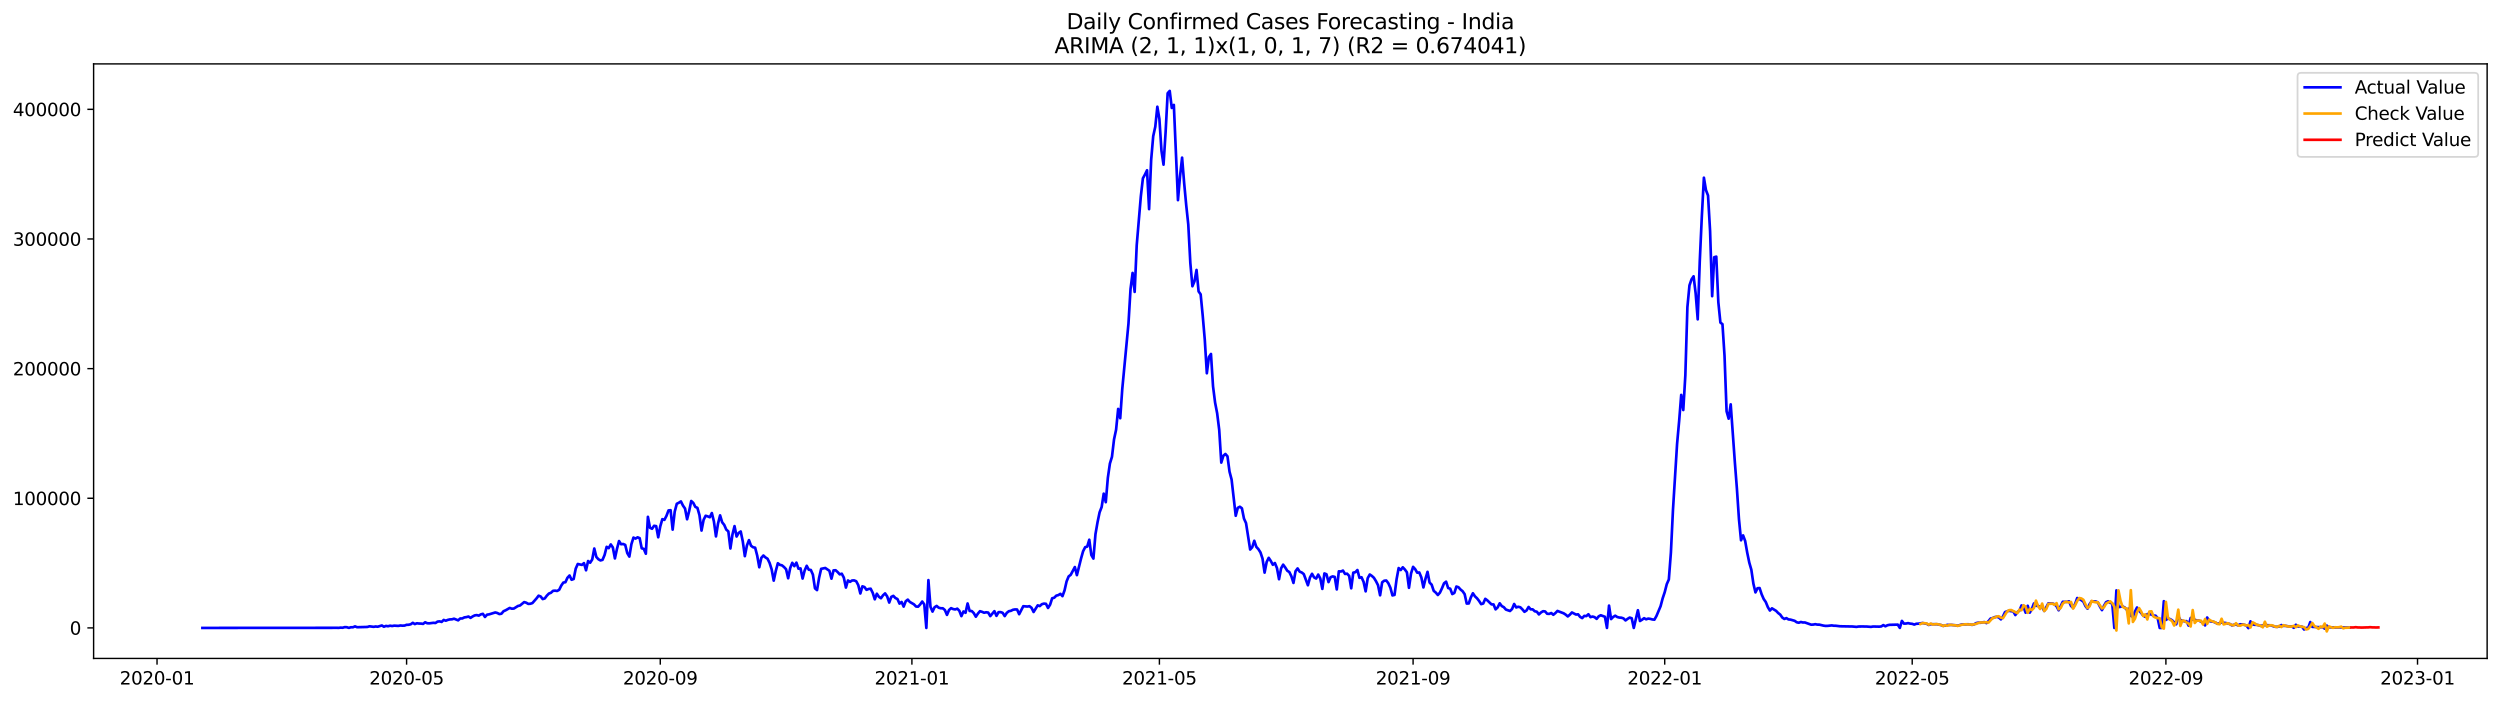 <?xml version="1.0" encoding="utf-8" standalone="no"?>
<!DOCTYPE svg PUBLIC "-//W3C//DTD SVG 1.1//EN"
  "http://www.w3.org/Graphics/SVG/1.1/DTD/svg11.dtd">
<svg xmlns:xlink="http://www.w3.org/1999/xlink" width="1398.775pt" height="392.274pt" viewBox="0 0 1398.775 392.274" xmlns="http://www.w3.org/2000/svg" version="1.1">
 <defs>
  <style type="text/css">*{stroke-linejoin: round; stroke-linecap: butt}</style>
 </defs>
 <g id="figure_1">
  <g id="patch_1">
   <path d="M 0 392.274 
L 1398.775 392.274 
L 1398.775 0 
L 0 0 
z
" style="fill: #ffffff"/>
  </g>
  <g id="axes_1">
   <g id="patch_2">
    <path d="M 52.375 368.396 
L 1391.575 368.396 
L 1391.575 35.755 
L 52.375 35.755 
z
" style="fill: #ffffff"/>
   </g>
   <g id="matplotlib.axis_1">
    <g id="xtick_1">
     <g id="line2d_1">
      <defs>
       <path id="m819172b7f0" d="M 0 0 
L 0 3.5 
" style="stroke: #000000; stroke-width: 0.8"/>
      </defs>
      <g>
       <use xlink:href="#m819172b7f0" x="87.86" y="368.396" style="stroke: #000000; stroke-width: 0.8"/>
      </g>
     </g>
     <g id="text_1">
      <!-- 2020-01 -->
      <g transform="translate(66.969 382.994)scale(0.1 -0.1)">
       <defs>
        <path id="DejaVuSans-32" d="M 1228 531 
L 3431 531 
L 3431 0 
L 469 0 
L 469 531 
Q 828 903 1448 1529 
Q 2069 2156 2228 2338 
Q 2531 2678 2651 2914 
Q 2772 3150 2772 3378 
Q 2772 3750 2511 3984 
Q 2250 4219 1831 4219 
Q 1534 4219 1204 4116 
Q 875 4013 500 3803 
L 500 4441 
Q 881 4594 1212 4672 
Q 1544 4750 1819 4750 
Q 2544 4750 2975 4387 
Q 3406 4025 3406 3419 
Q 3406 3131 3298 2873 
Q 3191 2616 2906 2266 
Q 2828 2175 2409 1742 
Q 1991 1309 1228 531 
z
" transform="scale(0.016)"/>
        <path id="DejaVuSans-30" d="M 2034 4250 
Q 1547 4250 1301 3770 
Q 1056 3291 1056 2328 
Q 1056 1369 1301 889 
Q 1547 409 2034 409 
Q 2525 409 2770 889 
Q 3016 1369 3016 2328 
Q 3016 3291 2770 3770 
Q 2525 4250 2034 4250 
z
M 2034 4750 
Q 2819 4750 3233 4129 
Q 3647 3509 3647 2328 
Q 3647 1150 3233 529 
Q 2819 -91 2034 -91 
Q 1250 -91 836 529 
Q 422 1150 422 2328 
Q 422 3509 836 4129 
Q 1250 4750 2034 4750 
z
" transform="scale(0.016)"/>
        <path id="DejaVuSans-2d" d="M 313 2009 
L 1997 2009 
L 1997 1497 
L 313 1497 
L 313 2009 
z
" transform="scale(0.016)"/>
        <path id="DejaVuSans-31" d="M 794 531 
L 1825 531 
L 1825 4091 
L 703 3866 
L 703 4441 
L 1819 4666 
L 2450 4666 
L 2450 531 
L 3481 531 
L 3481 0 
L 794 0 
L 794 531 
z
" transform="scale(0.016)"/>
       </defs>
       <use xlink:href="#DejaVuSans-32"/>
       <use xlink:href="#DejaVuSans-30" x="63.623"/>
       <use xlink:href="#DejaVuSans-32" x="127.246"/>
       <use xlink:href="#DejaVuSans-30" x="190.869"/>
       <use xlink:href="#DejaVuSans-2d" x="254.492"/>
       <use xlink:href="#DejaVuSans-30" x="290.576"/>
       <use xlink:href="#DejaVuSans-31" x="354.199"/>
      </g>
     </g>
    </g>
    <g id="xtick_2">
     <g id="line2d_2">
      <g>
       <use xlink:href="#m819172b7f0" x="227.492" y="368.396" style="stroke: #000000; stroke-width: 0.8"/>
      </g>
     </g>
     <g id="text_2">
      <!-- 2020-05 -->
      <g transform="translate(206.601 382.994)scale(0.1 -0.1)">
       <defs>
        <path id="DejaVuSans-35" d="M 691 4666 
L 3169 4666 
L 3169 4134 
L 1269 4134 
L 1269 2991 
Q 1406 3038 1543 3061 
Q 1681 3084 1819 3084 
Q 2600 3084 3056 2656 
Q 3513 2228 3513 1497 
Q 3513 744 3044 326 
Q 2575 -91 1722 -91 
Q 1428 -91 1123 -41 
Q 819 9 494 109 
L 494 744 
Q 775 591 1075 516 
Q 1375 441 1709 441 
Q 2250 441 2565 725 
Q 2881 1009 2881 1497 
Q 2881 1984 2565 2268 
Q 2250 2553 1709 2553 
Q 1456 2553 1204 2497 
Q 953 2441 691 2322 
L 691 4666 
z
" transform="scale(0.016)"/>
       </defs>
       <use xlink:href="#DejaVuSans-32"/>
       <use xlink:href="#DejaVuSans-30" x="63.623"/>
       <use xlink:href="#DejaVuSans-32" x="127.246"/>
       <use xlink:href="#DejaVuSans-30" x="190.869"/>
       <use xlink:href="#DejaVuSans-2d" x="254.492"/>
       <use xlink:href="#DejaVuSans-30" x="290.576"/>
       <use xlink:href="#DejaVuSans-35" x="354.199"/>
      </g>
     </g>
    </g>
    <g id="xtick_3">
     <g id="line2d_3">
      <g>
       <use xlink:href="#m819172b7f0" x="369.432" y="368.396" style="stroke: #000000; stroke-width: 0.8"/>
      </g>
     </g>
     <g id="text_3">
      <!-- 2020-09 -->
      <g transform="translate(348.541 382.994)scale(0.1 -0.1)">
       <defs>
        <path id="DejaVuSans-39" d="M 703 97 
L 703 672 
Q 941 559 1184 500 
Q 1428 441 1663 441 
Q 2288 441 2617 861 
Q 2947 1281 2994 2138 
Q 2813 1869 2534 1725 
Q 2256 1581 1919 1581 
Q 1219 1581 811 2004 
Q 403 2428 403 3163 
Q 403 3881 828 4315 
Q 1253 4750 1959 4750 
Q 2769 4750 3195 4129 
Q 3622 3509 3622 2328 
Q 3622 1225 3098 567 
Q 2575 -91 1691 -91 
Q 1453 -91 1209 -44 
Q 966 3 703 97 
z
M 1959 2075 
Q 2384 2075 2632 2365 
Q 2881 2656 2881 3163 
Q 2881 3666 2632 3958 
Q 2384 4250 1959 4250 
Q 1534 4250 1286 3958 
Q 1038 3666 1038 3163 
Q 1038 2656 1286 2365 
Q 1534 2075 1959 2075 
z
" transform="scale(0.016)"/>
       </defs>
       <use xlink:href="#DejaVuSans-32"/>
       <use xlink:href="#DejaVuSans-30" x="63.623"/>
       <use xlink:href="#DejaVuSans-32" x="127.246"/>
       <use xlink:href="#DejaVuSans-30" x="190.869"/>
       <use xlink:href="#DejaVuSans-2d" x="254.492"/>
       <use xlink:href="#DejaVuSans-30" x="290.576"/>
       <use xlink:href="#DejaVuSans-39" x="354.199"/>
      </g>
     </g>
    </g>
    <g id="xtick_4">
     <g id="line2d_4">
      <g>
       <use xlink:href="#m819172b7f0" x="510.219" y="368.396" style="stroke: #000000; stroke-width: 0.8"/>
      </g>
     </g>
     <g id="text_4">
      <!-- 2021-01 -->
      <g transform="translate(489.327 382.994)scale(0.1 -0.1)">
       <use xlink:href="#DejaVuSans-32"/>
       <use xlink:href="#DejaVuSans-30" x="63.623"/>
       <use xlink:href="#DejaVuSans-32" x="127.246"/>
       <use xlink:href="#DejaVuSans-31" x="190.869"/>
       <use xlink:href="#DejaVuSans-2d" x="254.492"/>
       <use xlink:href="#DejaVuSans-30" x="290.576"/>
       <use xlink:href="#DejaVuSans-31" x="354.199"/>
      </g>
     </g>
    </g>
    <g id="xtick_5">
     <g id="line2d_5">
      <g>
       <use xlink:href="#m819172b7f0" x="648.697" y="368.396" style="stroke: #000000; stroke-width: 0.8"/>
      </g>
     </g>
     <g id="text_5">
      <!-- 2021-05 -->
      <g transform="translate(627.806 382.994)scale(0.1 -0.1)">
       <use xlink:href="#DejaVuSans-32"/>
       <use xlink:href="#DejaVuSans-30" x="63.623"/>
       <use xlink:href="#DejaVuSans-32" x="127.246"/>
       <use xlink:href="#DejaVuSans-31" x="190.869"/>
       <use xlink:href="#DejaVuSans-2d" x="254.492"/>
       <use xlink:href="#DejaVuSans-30" x="290.576"/>
       <use xlink:href="#DejaVuSans-35" x="354.199"/>
      </g>
     </g>
    </g>
    <g id="xtick_6">
     <g id="line2d_6">
      <g>
       <use xlink:href="#m819172b7f0" x="790.637" y="368.396" style="stroke: #000000; stroke-width: 0.8"/>
      </g>
     </g>
     <g id="text_6">
      <!-- 2021-09 -->
      <g transform="translate(769.746 382.994)scale(0.1 -0.1)">
       <use xlink:href="#DejaVuSans-32"/>
       <use xlink:href="#DejaVuSans-30" x="63.623"/>
       <use xlink:href="#DejaVuSans-32" x="127.246"/>
       <use xlink:href="#DejaVuSans-31" x="190.869"/>
       <use xlink:href="#DejaVuSans-2d" x="254.492"/>
       <use xlink:href="#DejaVuSans-30" x="290.576"/>
       <use xlink:href="#DejaVuSans-39" x="354.199"/>
      </g>
     </g>
    </g>
    <g id="xtick_7">
     <g id="line2d_7">
      <g>
       <use xlink:href="#m819172b7f0" x="931.423" y="368.396" style="stroke: #000000; stroke-width: 0.8"/>
      </g>
     </g>
     <g id="text_7">
      <!-- 2022-01 -->
      <g transform="translate(910.532 382.994)scale(0.1 -0.1)">
       <use xlink:href="#DejaVuSans-32"/>
       <use xlink:href="#DejaVuSans-30" x="63.623"/>
       <use xlink:href="#DejaVuSans-32" x="127.246"/>
       <use xlink:href="#DejaVuSans-32" x="190.869"/>
       <use xlink:href="#DejaVuSans-2d" x="254.492"/>
       <use xlink:href="#DejaVuSans-30" x="290.576"/>
       <use xlink:href="#DejaVuSans-31" x="354.199"/>
      </g>
     </g>
    </g>
    <g id="xtick_8">
     <g id="line2d_8">
      <g>
       <use xlink:href="#m819172b7f0" x="1069.902" y="368.396" style="stroke: #000000; stroke-width: 0.8"/>
      </g>
     </g>
     <g id="text_8">
      <!-- 2022-05 -->
      <g transform="translate(1049.01 382.994)scale(0.1 -0.1)">
       <use xlink:href="#DejaVuSans-32"/>
       <use xlink:href="#DejaVuSans-30" x="63.623"/>
       <use xlink:href="#DejaVuSans-32" x="127.246"/>
       <use xlink:href="#DejaVuSans-32" x="190.869"/>
       <use xlink:href="#DejaVuSans-2d" x="254.492"/>
       <use xlink:href="#DejaVuSans-30" x="290.576"/>
       <use xlink:href="#DejaVuSans-35" x="354.199"/>
      </g>
     </g>
    </g>
    <g id="xtick_9">
     <g id="line2d_9">
      <g>
       <use xlink:href="#m819172b7f0" x="1211.842" y="368.396" style="stroke: #000000; stroke-width: 0.8"/>
      </g>
     </g>
     <g id="text_9">
      <!-- 2022-09 -->
      <g transform="translate(1190.95 382.994)scale(0.1 -0.1)">
       <use xlink:href="#DejaVuSans-32"/>
       <use xlink:href="#DejaVuSans-30" x="63.623"/>
       <use xlink:href="#DejaVuSans-32" x="127.246"/>
       <use xlink:href="#DejaVuSans-32" x="190.869"/>
       <use xlink:href="#DejaVuSans-2d" x="254.492"/>
       <use xlink:href="#DejaVuSans-30" x="290.576"/>
       <use xlink:href="#DejaVuSans-39" x="354.199"/>
      </g>
     </g>
    </g>
    <g id="xtick_10">
     <g id="line2d_10">
      <g>
       <use xlink:href="#m819172b7f0" x="1352.628" y="368.396" style="stroke: #000000; stroke-width: 0.8"/>
      </g>
     </g>
     <g id="text_10">
      <!-- 2023-01 -->
      <g transform="translate(1331.737 382.994)scale(0.1 -0.1)">
       <defs>
        <path id="DejaVuSans-33" d="M 2597 2516 
Q 3050 2419 3304 2112 
Q 3559 1806 3559 1356 
Q 3559 666 3084 287 
Q 2609 -91 1734 -91 
Q 1441 -91 1130 -33 
Q 819 25 488 141 
L 488 750 
Q 750 597 1062 519 
Q 1375 441 1716 441 
Q 2309 441 2620 675 
Q 2931 909 2931 1356 
Q 2931 1769 2642 2001 
Q 2353 2234 1838 2234 
L 1294 2234 
L 1294 2753 
L 1863 2753 
Q 2328 2753 2575 2939 
Q 2822 3125 2822 3475 
Q 2822 3834 2567 4026 
Q 2313 4219 1838 4219 
Q 1578 4219 1281 4162 
Q 984 4106 628 3988 
L 628 4550 
Q 988 4650 1302 4700 
Q 1616 4750 1894 4750 
Q 2613 4750 3031 4423 
Q 3450 4097 3450 3541 
Q 3450 3153 3228 2886 
Q 3006 2619 2597 2516 
z
" transform="scale(0.016)"/>
       </defs>
       <use xlink:href="#DejaVuSans-32"/>
       <use xlink:href="#DejaVuSans-30" x="63.623"/>
       <use xlink:href="#DejaVuSans-32" x="127.246"/>
       <use xlink:href="#DejaVuSans-33" x="190.869"/>
       <use xlink:href="#DejaVuSans-2d" x="254.492"/>
       <use xlink:href="#DejaVuSans-30" x="290.576"/>
       <use xlink:href="#DejaVuSans-31" x="354.199"/>
      </g>
     </g>
    </g>
   </g>
   <g id="matplotlib.axis_2">
    <g id="ytick_1">
     <g id="line2d_11">
      <defs>
       <path id="mb9c8c42213" d="M 0 0 
L -3.5 0 
" style="stroke: #000000; stroke-width: 0.8"/>
      </defs>
      <g>
       <use xlink:href="#mb9c8c42213" x="52.375" y="351.327" style="stroke: #000000; stroke-width: 0.8"/>
      </g>
     </g>
     <g id="text_11">
      <!-- 0 -->
      <g transform="translate(39.013 355.126)scale(0.1 -0.1)">
       <use xlink:href="#DejaVuSans-30"/>
      </g>
     </g>
    </g>
    <g id="ytick_2">
     <g id="line2d_12">
      <g>
       <use xlink:href="#mb9c8c42213" x="52.375" y="278.787" style="stroke: #000000; stroke-width: 0.8"/>
      </g>
     </g>
     <g id="text_12">
      <!-- 100000 -->
      <g transform="translate(7.2 282.586)scale(0.1 -0.1)">
       <use xlink:href="#DejaVuSans-31"/>
       <use xlink:href="#DejaVuSans-30" x="63.623"/>
       <use xlink:href="#DejaVuSans-30" x="127.246"/>
       <use xlink:href="#DejaVuSans-30" x="190.869"/>
       <use xlink:href="#DejaVuSans-30" x="254.492"/>
       <use xlink:href="#DejaVuSans-30" x="318.115"/>
      </g>
     </g>
    </g>
    <g id="ytick_3">
     <g id="line2d_13">
      <g>
       <use xlink:href="#mb9c8c42213" x="52.375" y="206.247" style="stroke: #000000; stroke-width: 0.8"/>
      </g>
     </g>
     <g id="text_13">
      <!-- 200000 -->
      <g transform="translate(7.2 210.046)scale(0.1 -0.1)">
       <use xlink:href="#DejaVuSans-32"/>
       <use xlink:href="#DejaVuSans-30" x="63.623"/>
       <use xlink:href="#DejaVuSans-30" x="127.246"/>
       <use xlink:href="#DejaVuSans-30" x="190.869"/>
       <use xlink:href="#DejaVuSans-30" x="254.492"/>
       <use xlink:href="#DejaVuSans-30" x="318.115"/>
      </g>
     </g>
    </g>
    <g id="ytick_4">
     <g id="line2d_14">
      <g>
       <use xlink:href="#mb9c8c42213" x="52.375" y="133.707" style="stroke: #000000; stroke-width: 0.8"/>
      </g>
     </g>
     <g id="text_14">
      <!-- 300000 -->
      <g transform="translate(7.2 137.506)scale(0.1 -0.1)">
       <use xlink:href="#DejaVuSans-33"/>
       <use xlink:href="#DejaVuSans-30" x="63.623"/>
       <use xlink:href="#DejaVuSans-30" x="127.246"/>
       <use xlink:href="#DejaVuSans-30" x="190.869"/>
       <use xlink:href="#DejaVuSans-30" x="254.492"/>
       <use xlink:href="#DejaVuSans-30" x="318.115"/>
      </g>
     </g>
    </g>
    <g id="ytick_5">
     <g id="line2d_15">
      <g>
       <use xlink:href="#mb9c8c42213" x="52.375" y="61.167" style="stroke: #000000; stroke-width: 0.8"/>
      </g>
     </g>
     <g id="text_15">
      <!-- 400000 -->
      <g transform="translate(7.2 64.967)scale(0.1 -0.1)">
       <defs>
        <path id="DejaVuSans-34" d="M 2419 4116 
L 825 1625 
L 2419 1625 
L 2419 4116 
z
M 2253 4666 
L 3047 4666 
L 3047 1625 
L 3713 1625 
L 3713 1100 
L 3047 1100 
L 3047 0 
L 2419 0 
L 2419 1100 
L 313 1100 
L 313 1709 
L 2253 4666 
z
" transform="scale(0.016)"/>
       </defs>
       <use xlink:href="#DejaVuSans-34"/>
       <use xlink:href="#DejaVuSans-30" x="63.623"/>
       <use xlink:href="#DejaVuSans-30" x="127.246"/>
       <use xlink:href="#DejaVuSans-30" x="190.869"/>
       <use xlink:href="#DejaVuSans-30" x="254.492"/>
       <use xlink:href="#DejaVuSans-30" x="318.115"/>
      </g>
     </g>
    </g>
   </g>
   <g id="line2d_16">
    <path d="M 113.248 351.327 
L 185.949 351.276 
L 188.257 351.254 
L 189.411 351.3 
L 190.565 351.162 
L 191.719 351.221 
L 192.873 350.891 
L 194.027 350.931 
L 195.181 351.309 
L 196.335 350.953 
L 197.489 350.96 
L 198.643 350.464 
L 199.797 350.94 
L 205.567 350.776 
L 206.721 350.421 
L 209.029 350.721 
L 210.182 350.523 
L 211.336 350.658 
L 213.644 349.954 
L 214.798 350.656 
L 215.952 350.209 
L 217.106 350.391 
L 218.26 350.088 
L 219.414 350.273 
L 220.568 350.055 
L 222.876 350.194 
L 224.03 349.968 
L 225.184 350.066 
L 226.338 350.02 
L 227.492 349.59 
L 228.646 349.555 
L 229.8 349.291 
L 230.954 348.474 
L 232.108 349.177 
L 233.262 348.725 
L 234.416 348.886 
L 235.57 348.901 
L 236.724 349.069 
L 237.878 348.169 
L 239.032 348.71 
L 240.186 348.77 
L 242.494 348.467 
L 243.648 348.58 
L 244.802 347.798 
L 245.956 347.663 
L 247.11 347.968 
L 248.264 346.868 
L 249.418 347.299 
L 250.572 346.831 
L 251.726 346.562 
L 252.88 346.518 
L 254.034 346.167 
L 256.342 347.088 
L 257.496 346.036 
L 258.65 346.031 
L 259.804 345.447 
L 260.958 345.28 
L 262.112 344.956 
L 263.266 345.697 
L 264.42 344.928 
L 265.574 344.339 
L 266.728 344.153 
L 267.882 344.456 
L 269.036 343.755 
L 270.19 343.446 
L 271.344 345.203 
L 272.498 343.915 
L 273.652 343.74 
L 277.114 342.673 
L 278.268 342.983 
L 279.422 343.589 
L 280.576 343.366 
L 281.73 341.983 
L 282.884 341.471 
L 285.192 340.153 
L 286.346 340.568 
L 287.5 340.494 
L 289.807 339.052 
L 290.961 338.78 
L 293.269 336.887 
L 294.423 337.211 
L 295.577 337.891 
L 296.731 337.805 
L 297.885 337.428 
L 300.193 334.809 
L 301.347 333.301 
L 302.501 333.737 
L 303.655 335.186 
L 304.809 334.822 
L 305.963 333.28 
L 307.117 332.099 
L 308.271 331.658 
L 309.425 330.576 
L 310.579 330.485 
L 311.733 330.654 
L 312.887 329.979 
L 314.041 327.624 
L 315.195 325.956 
L 316.349 325.755 
L 317.503 323.256 
L 318.657 322.003 
L 319.811 324.391 
L 320.965 323.95 
L 322.119 318.162 
L 323.273 315.557 
L 325.581 316.064 
L 326.735 315.071 
L 327.889 319.078 
L 329.043 313.899 
L 330.197 314.844 
L 331.351 313.038 
L 332.505 306.902 
L 333.659 311.622 
L 334.813 312.901 
L 335.967 313.57 
L 337.121 313.237 
L 338.275 310.5 
L 339.429 305.962 
L 340.583 306.688 
L 341.737 304.612 
L 342.891 306.306 
L 344.045 312.445 
L 345.199 307.104 
L 346.353 302.726 
L 347.507 304.5 
L 348.661 304.37 
L 349.815 304.879 
L 350.969 309.463 
L 352.123 311.417 
L 353.277 304.486 
L 354.431 300.787 
L 355.585 301.347 
L 356.739 300.639 
L 357.893 301.101 
L 359.047 306.781 
L 360.201 307.096 
L 361.355 309.817 
L 362.509 289.17 
L 363.663 295.278 
L 364.817 295.854 
L 365.971 294.194 
L 367.125 294.374 
L 368.278 300.606 
L 369.432 294.487 
L 370.586 290.478 
L 371.74 290.871 
L 372.894 288.629 
L 374.048 285.582 
L 375.202 285.459 
L 376.356 296.335 
L 377.51 286.254 
L 378.664 281.881 
L 379.818 281.289 
L 380.972 280.55 
L 382.126 282.869 
L 383.28 284.539 
L 384.434 290.532 
L 385.588 285.952 
L 386.742 280.315 
L 387.896 281.381 
L 389.05 283.62 
L 390.204 284.151 
L 391.358 288.245 
L 392.512 296.862 
L 393.666 290.867 
L 394.82 288.574 
L 395.974 288.905 
L 397.128 289.405 
L 398.282 287.056 
L 399.436 291.721 
L 400.59 300.122 
L 401.744 292.952 
L 402.898 288.347 
L 404.052 292.218 
L 405.206 293.675 
L 406.36 296.321 
L 407.514 297.327 
L 408.668 306.884 
L 409.822 299.063 
L 410.976 294.366 
L 412.13 300.189 
L 413.284 298.175 
L 414.438 297.369 
L 415.592 302.919 
L 416.746 311.182 
L 417.9 305.257 
L 419.054 302.211 
L 420.208 305.358 
L 421.362 306.198 
L 422.516 306.446 
L 423.67 310.906 
L 424.824 317.385 
L 425.978 312.123 
L 427.132 310.821 
L 428.286 311.89 
L 429.44 312.612 
L 430.594 314.963 
L 431.748 318.576 
L 432.902 324.871 
L 434.056 319.487 
L 435.21 315.143 
L 436.364 316.038 
L 437.518 316.313 
L 438.672 317.26 
L 439.826 318.516 
L 440.98 323.537 
L 442.134 317.775 
L 443.288 314.904 
L 444.442 316.77 
L 445.596 314.799 
L 446.749 318.195 
L 447.903 318.029 
L 449.057 323.709 
L 450.211 319.205 
L 451.365 316.577 
L 452.519 318.772 
L 453.673 318.913 
L 454.827 321.513 
L 455.981 329.167 
L 457.135 330.172 
L 458.289 323.314 
L 459.443 318.266 
L 461.751 317.79 
L 464.059 319.366 
L 465.213 323.78 
L 466.367 319.136 
L 467.521 319.054 
L 468.675 320.075 
L 469.829 321.352 
L 470.983 320.998 
L 472.137 323.202 
L 473.291 328.754 
L 474.445 324.774 
L 475.599 325.538 
L 476.753 324.781 
L 477.907 324.739 
L 479.061 325.204 
L 480.215 327.402 
L 481.369 332.055 
L 482.523 328.056 
L 483.677 328.461 
L 484.831 330.02 
L 485.985 329.542 
L 487.139 329.381 
L 488.293 331.689 
L 489.447 335.321 
L 490.601 332.189 
L 491.755 333.91 
L 492.909 334.722 
L 494.063 333.082 
L 495.217 332.014 
L 496.371 333.673 
L 497.525 337.141 
L 498.679 333.953 
L 499.833 333.401 
L 500.987 334.594 
L 502.141 335.17 
L 503.295 337.739 
L 504.449 336.804 
L 505.603 339.407 
L 506.757 336.421 
L 507.911 335.497 
L 509.065 336.793 
L 511.373 338.141 
L 512.527 339.355 
L 513.681 339.448 
L 514.835 338.206 
L 515.989 336.568 
L 517.143 338.169 
L 518.297 351.327 
L 519.451 324.583 
L 520.605 339.495 
L 521.759 342.198 
L 522.913 339.744 
L 524.067 339.034 
L 525.22 340.018 
L 526.374 340.331 
L 527.528 340.341 
L 528.682 341.325 
L 529.836 344.036 
L 530.99 341.305 
L 532.144 340.269 
L 533.298 340.776 
L 534.452 340.985 
L 535.606 340.555 
L 536.76 341.749 
L 537.914 344.724 
L 539.068 342.122 
L 540.222 342.864 
L 541.376 337.649 
L 542.53 341.837 
L 543.684 341.865 
L 544.838 343.031 
L 545.992 345.063 
L 547.146 343.319 
L 548.3 341.97 
L 549.454 342.326 
L 550.608 342.83 
L 551.762 342.579 
L 552.916 342.745 
L 554.07 344.718 
L 556.378 341.952 
L 557.532 344.574 
L 558.686 342.518 
L 559.84 342.481 
L 560.994 342.877 
L 562.148 344.71 
L 563.302 342.905 
L 564.456 341.983 
L 565.61 341.757 
L 566.764 341.176 
L 567.918 340.98 
L 569.072 341.027 
L 570.226 343.649 
L 572.534 339.185 
L 574.842 339.366 
L 575.996 339.175 
L 577.15 340.076 
L 578.304 342.414 
L 580.612 338.7 
L 581.766 339.112 
L 582.92 338.064 
L 584.074 337.723 
L 585.228 337.835 
L 586.382 340.164 
L 587.536 338.327 
L 588.69 334.748 
L 589.844 334.436 
L 590.998 333.277 
L 592.152 332.96 
L 593.306 332.255 
L 594.46 333.56 
L 595.614 330.361 
L 596.768 325.306 
L 597.922 322.51 
L 599.076 321.619 
L 601.384 317.269 
L 602.538 321.792 
L 604.845 312.535 
L 605.999 308.443 
L 607.153 306.165 
L 608.307 305.834 
L 609.461 301.985 
L 610.615 310.551 
L 611.769 312.532 
L 612.923 298.859 
L 614.077 292.231 
L 615.231 286.673 
L 616.385 283.684 
L 617.539 276.206 
L 618.693 280.976 
L 619.847 267.372 
L 621.001 259.354 
L 622.155 255.597 
L 623.309 245.865 
L 624.463 240.429 
L 625.617 228.798 
L 626.771 234.004 
L 627.925 217.584 
L 631.387 181.082 
L 632.541 161.712 
L 633.695 152.711 
L 634.849 163.327 
L 636.003 137.22 
L 638.311 109.826 
L 639.465 99.769 
L 640.619 97.662 
L 641.773 95.268 
L 642.927 117.006 
L 644.081 89.511 
L 645.235 76.177 
L 646.389 70.92 
L 647.543 59.722 
L 648.697 66.617 
L 649.851 84.337 
L 651.005 92.13 
L 652.159 74.119 
L 653.313 52.15 
L 654.467 50.876 
L 655.621 60.385 
L 656.775 58.697 
L 659.083 111.987 
L 660.237 98.583 
L 661.391 88.205 
L 662.545 102.411 
L 663.699 114.776 
L 664.853 125.605 
L 666.007 147.21 
L 667.161 160.16 
L 668.315 157.403 
L 669.469 151.037 
L 670.623 163.049 
L 671.777 164.682 
L 672.931 176.62 
L 674.085 190.06 
L 675.239 208.839 
L 676.393 199.776 
L 677.547 198.052 
L 678.701 216.139 
L 679.855 225.26 
L 681.009 231.235 
L 682.163 240.534 
L 683.316 258.831 
L 684.47 255.003 
L 685.624 254.012 
L 686.778 255.31 
L 687.932 263.895 
L 689.086 268.298 
L 691.394 288.581 
L 692.548 284.158 
L 693.702 283.529 
L 694.856 284.379 
L 696.01 290.152 
L 697.164 292.69 
L 699.472 307.461 
L 700.626 306.19 
L 701.78 302.574 
L 702.934 306.004 
L 704.088 307.257 
L 705.242 309.09 
L 706.396 312.555 
L 707.55 320.396 
L 708.704 314.442 
L 709.858 312.105 
L 711.012 313.848 
L 712.166 316.001 
L 713.32 315.028 
L 714.474 317.851 
L 715.628 324.076 
L 716.782 317.994 
L 717.936 315.937 
L 719.09 317.511 
L 720.244 319.329 
L 721.398 320.083 
L 722.552 322.459 
L 723.706 326.153 
L 724.86 319.603 
L 726.014 318.037 
L 727.168 319.85 
L 728.322 320.304 
L 729.476 321.218 
L 731.784 327.457 
L 732.938 323.134 
L 734.092 321.054 
L 735.246 323.073 
L 736.4 323.704 
L 737.554 321.472 
L 738.708 323.643 
L 739.862 329.497 
L 741.016 320.849 
L 742.17 321.308 
L 743.324 325.69 
L 744.478 322.966 
L 745.632 322.498 
L 746.786 322.774 
L 747.94 329.79 
L 749.094 319.66 
L 750.248 319.765 
L 751.402 319.242 
L 752.556 321.115 
L 753.71 320.983 
L 754.864 322.214 
L 756.018 329.167 
L 757.172 320.407 
L 758.326 320.148 
L 759.48 318.943 
L 760.634 323.306 
L 761.787 322.985 
L 762.941 325.576 
L 764.095 330.868 
L 765.249 323.506 
L 766.403 321.444 
L 767.557 322.224 
L 768.711 323.278 
L 769.865 325.152 
L 771.019 327.434 
L 772.173 333.071 
L 773.327 325.809 
L 774.481 324.922 
L 775.635 324.798 
L 776.789 326.332 
L 777.943 328.877 
L 779.097 333.14 
L 780.251 332.853 
L 781.405 324.057 
L 782.559 317.839 
L 783.713 318.932 
L 784.867 317.408 
L 786.021 318.624 
L 787.175 320.201 
L 788.329 328.882 
L 789.483 320.885 
L 790.637 317.166 
L 791.791 318.428 
L 792.945 320.412 
L 794.099 320.304 
L 795.253 323.074 
L 796.407 328.678 
L 797.561 323.852 
L 798.715 319.944 
L 799.869 325.957 
L 801.023 327.116 
L 802.177 330.587 
L 803.331 331.557 
L 804.485 332.899 
L 805.639 331.613 
L 806.793 329.151 
L 807.947 326.371 
L 809.101 325.458 
L 810.255 329.004 
L 811.409 329.379 
L 812.563 332.383 
L 813.717 331.767 
L 814.871 328.17 
L 816.025 328.562 
L 817.179 329.843 
L 818.333 330.779 
L 819.487 332.437 
L 820.641 337.693 
L 821.795 337.638 
L 822.949 334.259 
L 824.103 331.939 
L 825.257 333.66 
L 826.411 334.757 
L 827.565 336.239 
L 828.719 338.019 
L 829.873 337.665 
L 831.027 335.055 
L 832.181 335.907 
L 834.489 338.149 
L 835.643 338.174 
L 836.797 340.944 
L 837.951 339.849 
L 839.105 337.554 
L 840.258 339.095 
L 841.412 339.734 
L 842.566 341.065 
L 844.874 341.854 
L 846.028 340.719 
L 847.182 337.94 
L 848.336 339.876 
L 849.49 339.484 
L 850.644 339.789 
L 851.798 340.949 
L 852.952 342.311 
L 854.106 341.569 
L 855.26 339.607 
L 856.414 340.919 
L 857.568 340.944 
L 858.722 342.02 
L 859.876 342.249 
L 861.03 343.766 
L 862.184 342.692 
L 863.338 341.98 
L 864.492 342.093 
L 865.646 343.399 
L 866.8 343.474 
L 867.954 343.001 
L 869.108 343.981 
L 870.262 343.009 
L 871.416 341.831 
L 874.878 343.151 
L 876.032 343.907 
L 877.186 344.896 
L 878.34 343.93 
L 879.494 342.681 
L 881.802 343.854 
L 882.956 343.719 
L 884.11 345.17 
L 885.264 345.829 
L 886.418 344.593 
L 887.572 344.712 
L 888.726 343.674 
L 889.88 345.293 
L 891.034 344.962 
L 892.188 345.299 
L 893.342 346.256 
L 894.496 344.832 
L 895.65 344.243 
L 897.958 345.086 
L 899.112 351.327 
L 900.266 338.849 
L 901.42 346.378 
L 902.574 345.205 
L 903.728 344.494 
L 904.882 345.232 
L 906.036 345.531 
L 907.19 345.613 
L 908.344 345.995 
L 909.498 347.131 
L 910.652 346.261 
L 911.806 345.542 
L 912.96 345.925 
L 914.114 351.327 
L 916.422 341.429 
L 917.576 347.463 
L 918.73 346.744 
L 919.883 345.89 
L 921.037 346.503 
L 922.191 346.112 
L 923.345 346.258 
L 924.499 346.589 
L 925.653 346.715 
L 926.807 344.657 
L 929.115 339.166 
L 930.269 334.806 
L 931.423 331.34 
L 932.577 326.845 
L 933.731 324.212 
L 934.885 309.183 
L 936.039 285.368 
L 938.347 248.33 
L 939.501 235.53 
L 940.655 220.956 
L 941.809 229.414 
L 942.963 210.077 
L 944.117 171.851 
L 945.271 159.675 
L 946.425 156.316 
L 947.579 154.597 
L 948.733 164.109 
L 949.887 178.669 
L 951.041 146.061 
L 952.195 120.99 
L 953.349 99.429 
L 954.503 106.357 
L 955.657 109.382 
L 956.811 129.308 
L 957.965 165.716 
L 959.119 143.925 
L 960.273 143.584 
L 961.427 169.1 
L 962.581 180.472 
L 963.735 181.38 
L 964.889 199.053 
L 966.043 230.142 
L 967.197 234.258 
L 968.351 226.244 
L 970.659 258.511 
L 971.813 273.365 
L 972.967 290.483 
L 974.121 302.292 
L 975.275 299.559 
L 976.429 302.664 
L 977.583 309.198 
L 978.737 314.762 
L 979.891 318.773 
L 981.045 326.581 
L 982.199 331.444 
L 983.353 329.119 
L 984.507 329.016 
L 985.661 332.524 
L 986.815 335.172 
L 987.969 336.842 
L 989.123 339.683 
L 990.277 341.603 
L 991.431 340.372 
L 993.739 341.776 
L 994.893 342.985 
L 996.047 343.875 
L 997.201 345.514 
L 998.354 346.311 
L 999.508 345.847 
L 1000.662 346.567 
L 1001.816 346.687 
L 1004.124 347.354 
L 1005.278 348.163 
L 1006.432 348.43 
L 1007.586 348.008 
L 1008.74 348.292 
L 1009.894 348.284 
L 1013.356 349.511 
L 1014.51 349.464 
L 1015.664 349.24 
L 1016.818 349.485 
L 1017.972 349.493 
L 1020.28 350.049 
L 1021.434 350.203 
L 1022.588 350.18 
L 1024.896 349.921 
L 1026.05 350.104 
L 1027.204 350.123 
L 1029.512 350.405 
L 1036.436 350.532 
L 1038.744 350.75 
L 1039.898 350.539 
L 1042.206 350.522 
L 1044.514 350.562 
L 1046.822 350.749 
L 1047.976 350.537 
L 1051.438 350.619 
L 1052.592 350.493 
L 1053.746 349.743 
L 1054.9 350.422 
L 1056.054 349.827 
L 1057.208 349.6 
L 1061.824 349.483 
L 1062.978 351.319 
L 1064.132 347.41 
L 1065.286 348.931 
L 1066.44 348.877 
L 1067.594 348.651 
L 1068.748 348.916 
L 1069.902 349.037 
L 1071.056 349.464 
L 1072.21 349.002 
L 1073.364 348.951 
L 1075.672 348.567 
L 1077.979 349 
L 1079.133 349.667 
L 1080.287 349.225 
L 1082.595 349.266 
L 1083.749 349.254 
L 1086.057 349.729 
L 1087.211 350.189 
L 1088.365 350 
L 1089.519 349.612 
L 1090.673 349.688 
L 1091.827 349.642 
L 1094.135 349.86 
L 1095.289 350.112 
L 1097.597 349.42 
L 1101.059 349.275 
L 1102.213 349.364 
L 1103.367 349.631 
L 1104.521 349.336 
L 1105.675 348.634 
L 1106.829 348.395 
L 1107.983 348.453 
L 1110.291 348.049 
L 1111.445 348.633 
L 1112.599 347.531 
L 1113.753 346.075 
L 1114.907 345.825 
L 1116.061 345.285 
L 1117.215 345.101 
L 1118.369 345.463 
L 1119.523 346.543 
L 1120.677 344.927 
L 1121.831 342.467 
L 1122.985 342.008 
L 1124.139 341.74 
L 1125.293 341.97 
L 1126.447 342.055 
L 1127.601 344.129 
L 1128.755 342.441 
L 1129.909 341.669 
L 1131.063 338.751 
L 1132.217 339.764 
L 1133.371 342.811 
L 1134.525 338.942 
L 1135.679 342.772 
L 1136.833 340.804 
L 1137.987 337.675 
L 1139.141 338.944 
L 1140.295 338.928 
L 1141.449 339.646 
L 1142.603 339.622 
L 1143.757 341.834 
L 1146.065 337.595 
L 1148.373 337.66 
L 1149.527 338.083 
L 1150.681 339.229 
L 1151.835 341.45 
L 1154.143 336.718 
L 1156.45 336.787 
L 1157.604 336.436 
L 1158.758 339.042 
L 1159.912 340.063 
L 1161.066 337.823 
L 1162.22 334.606 
L 1163.374 335.124 
L 1164.528 335.795 
L 1165.682 336.616 
L 1166.836 339.092 
L 1167.99 340.569 
L 1169.144 338.043 
L 1170.298 336.415 
L 1172.606 336.523 
L 1173.76 337.056 
L 1174.914 339.384 
L 1176.068 341.364 
L 1177.222 338.897 
L 1178.376 336.896 
L 1179.53 336.419 
L 1180.684 337.25 
L 1181.838 337.751 
L 1182.992 351.327 
L 1184.146 330.333 
L 1185.3 339.686 
L 1187.608 339.313 
L 1188.762 339.855 
L 1189.916 341.104 
L 1191.07 340.506 
L 1192.224 344.559 
L 1193.378 345.128 
L 1194.532 342.181 
L 1195.686 339.899 
L 1196.84 341.699 
L 1197.994 342.956 
L 1199.148 344.413 
L 1200.302 345.098 
L 1201.456 343.602 
L 1202.61 343.547 
L 1203.764 343.887 
L 1204.918 344.421 
L 1206.072 344.482 
L 1207.226 345.82 
L 1208.38 351.327 
L 1209.534 351.327 
L 1210.688 336.372 
L 1211.842 346.852 
L 1212.996 346.09 
L 1214.15 346.387 
L 1215.304 347.04 
L 1217.612 349.296 
L 1218.766 344.816 
L 1219.92 346.907 
L 1222.228 347.645 
L 1223.382 347.539 
L 1224.536 350.033 
L 1225.69 345.746 
L 1226.844 346.668 
L 1227.998 346.758 
L 1229.152 347.158 
L 1230.306 347.218 
L 1232.614 348.394 
L 1233.768 349.933 
L 1234.921 345.501 
L 1236.075 347.422 
L 1237.229 347.764 
L 1238.383 347.861 
L 1239.537 348.332 
L 1240.691 348.984 
L 1241.845 348.704 
L 1242.999 348.228 
L 1244.153 348.464 
L 1245.307 348.567 
L 1247.615 349.143 
L 1248.769 349.899 
L 1249.923 349.567 
L 1251.077 349.462 
L 1252.231 349.878 
L 1253.385 349.298 
L 1254.539 349.328 
L 1256.847 349.907 
L 1258.001 351.442 
L 1259.155 347.639 
L 1260.309 349.384 
L 1261.463 349.564 
L 1262.617 349.585 
L 1263.771 349.832 
L 1264.925 350.208 
L 1266.079 349.915 
L 1267.233 349.774 
L 1270.695 349.88 
L 1271.849 350.359 
L 1273.003 350.701 
L 1274.157 350.725 
L 1275.311 350.52 
L 1276.465 349.725 
L 1277.619 350.185 
L 1278.773 350.17 
L 1281.081 350.568 
L 1282.235 350.464 
L 1283.389 351.256 
L 1284.543 349.557 
L 1285.697 350.542 
L 1286.851 350.506 
L 1288.005 350.656 
L 1289.159 352.205 
L 1290.313 351.327 
L 1291.467 351.327 
L 1292.621 348.05 
L 1293.775 350.722 
L 1298.391 350.957 
L 1299.545 350.866 
L 1300.699 351.739 
L 1301.853 350.035 
L 1303.007 350.97 
L 1306.469 351.066 
L 1309.931 351.041 
L 1314.546 351.128 
L 1314.546 351.128 
" clip-path="url(#p71c953abfe)" style="fill: none; stroke: #0000ff; stroke-width: 1.5; stroke-linecap: square"/>
   </g>
   <g id="line2d_17">
    <path d="M 1074.518 349.127 
L 1075.672 348.656 
L 1076.825 348.686 
L 1077.979 348.851 
L 1079.133 349.518 
L 1080.287 348.883 
L 1081.441 349.456 
L 1082.595 349.259 
L 1083.749 349.183 
L 1086.057 349.683 
L 1087.211 350.271 
L 1088.365 349.797 
L 1089.519 350.116 
L 1090.673 349.643 
L 1091.827 349.623 
L 1092.981 349.827 
L 1094.135 349.846 
L 1095.289 350.21 
L 1097.597 349.577 
L 1099.905 349.268 
L 1101.059 349.411 
L 1102.213 349.355 
L 1103.367 349.54 
L 1105.675 349.071 
L 1106.829 348.578 
L 1107.983 348.297 
L 1110.291 348.237 
L 1111.445 348.168 
L 1112.599 348.322 
L 1114.907 345.784 
L 1116.061 345.578 
L 1117.215 344.936 
L 1118.369 344.776 
L 1119.523 345.631 
L 1120.677 345.851 
L 1122.985 342.176 
L 1124.139 341.395 
L 1125.293 341.318 
L 1128.755 343.051 
L 1129.909 341.093 
L 1131.063 341.406 
L 1132.217 338.642 
L 1133.371 339.527 
L 1134.525 342.886 
L 1135.679 340.604 
L 1136.833 341.334 
L 1137.987 340.174 
L 1139.141 336.069 
L 1140.295 339.066 
L 1141.449 340.717 
L 1142.603 337.719 
L 1143.757 341.867 
L 1144.911 340.747 
L 1146.065 337.916 
L 1148.373 337.747 
L 1149.527 338.407 
L 1150.681 337.465 
L 1151.835 340.913 
L 1152.989 340.133 
L 1154.143 337.727 
L 1155.296 336.829 
L 1156.45 336.694 
L 1157.604 337.133 
L 1158.758 336.801 
L 1159.912 340.517 
L 1161.066 338.628 
L 1162.22 336.244 
L 1163.374 334.606 
L 1164.528 334.838 
L 1165.682 335.598 
L 1166.836 338.101 
L 1167.99 340.221 
L 1169.144 339.235 
L 1170.298 336.201 
L 1171.452 336.758 
L 1172.606 336.986 
L 1173.76 336.984 
L 1176.068 340.428 
L 1177.222 339.738 
L 1178.376 337.708 
L 1180.684 336.453 
L 1181.838 337.505 
L 1182.992 339.432 
L 1184.146 352.776 
L 1185.3 330.319 
L 1186.454 336.181 
L 1187.608 339.509 
L 1188.762 340.119 
L 1189.916 340.477 
L 1191.07 348.797 
L 1192.224 330.198 
L 1193.378 347.969 
L 1194.532 346.171 
L 1195.686 342.521 
L 1196.84 340.261 
L 1197.994 342.099 
L 1199.148 344.648 
L 1200.302 343.709 
L 1201.456 346.592 
L 1202.61 342.149 
L 1203.764 342.025 
L 1204.918 344.976 
L 1206.072 345.546 
L 1207.226 345.815 
L 1208.38 345.928 
L 1209.534 350.993 
L 1210.688 351.709 
L 1211.842 336.762 
L 1212.996 345.668 
L 1214.15 346.721 
L 1215.304 347.475 
L 1216.458 349.98 
L 1217.612 347.981 
L 1218.766 341.122 
L 1219.92 350.216 
L 1221.074 347.168 
L 1222.228 347.386 
L 1223.382 348.26 
L 1224.536 348.897 
L 1225.69 350.521 
L 1226.844 341.35 
L 1227.998 348.558 
L 1229.152 347.228 
L 1231.46 347.271 
L 1232.614 349.394 
L 1233.768 346.345 
L 1234.921 349.079 
L 1236.075 346.674 
L 1237.229 347.421 
L 1239.537 348.214 
L 1240.691 349.104 
L 1241.845 349.252 
L 1242.999 346.211 
L 1244.153 349.364 
L 1246.461 348.683 
L 1248.769 349.728 
L 1249.923 349.841 
L 1251.077 348.689 
L 1252.231 349.911 
L 1253.385 350.126 
L 1254.539 349.562 
L 1255.693 349.505 
L 1256.847 350.048 
L 1258.001 349.67 
L 1259.155 351.09 
L 1260.309 348.177 
L 1261.463 348.734 
L 1262.617 349.574 
L 1263.771 349.8 
L 1264.925 350.169 
L 1266.079 350.971 
L 1267.233 347.875 
L 1268.387 350.637 
L 1269.541 350 
L 1270.695 349.81 
L 1271.849 350.047 
L 1273.003 350.644 
L 1274.157 350.801 
L 1275.311 350.139 
L 1276.465 350.831 
L 1277.619 349.813 
L 1279.927 350.461 
L 1281.081 350.596 
L 1282.235 350.565 
L 1283.389 350.157 
L 1284.543 350.888 
L 1285.697 349.928 
L 1286.851 350.439 
L 1288.005 350.718 
L 1289.159 350.852 
L 1290.313 352.18 
L 1291.467 351.883 
L 1292.621 350.384 
L 1293.775 348.572 
L 1294.929 350.33 
L 1296.083 350.977 
L 1297.237 351.83 
L 1298.391 350.552 
L 1299.545 350.952 
L 1300.699 348.902 
L 1301.853 353.276 
L 1303.007 350.475 
L 1305.315 351.29 
L 1306.469 350.958 
L 1307.623 351.007 
L 1308.777 350.939 
L 1309.931 350.607 
L 1311.085 351.552 
L 1312.239 351.21 
L 1313.392 351.212 
L 1314.546 351.091 
L 1314.546 351.091 
" clip-path="url(#p71c953abfe)" style="fill: none; stroke: #ffa500; stroke-width: 1.5; stroke-linecap: square"/>
   </g>
   <g id="line2d_18">
    <path d="M 1315.7 351.083 
L 1316.854 351.075 
L 1318.008 350.917 
L 1319.162 351.058 
L 1320.316 351.085 
L 1321.47 351.136 
L 1322.624 351.088 
L 1323.778 351.051 
L 1324.932 351.042 
L 1326.086 350.914 
L 1327.24 351.023 
L 1328.394 351.042 
L 1329.548 351.08 
L 1330.702 351.041 
" clip-path="url(#p71c953abfe)" style="fill: none; stroke: #ff0000; stroke-width: 1.5; stroke-linecap: square"/>
   </g>
   <g id="patch_3">
    <path d="M 52.375 368.396 
L 52.375 35.755 
" style="fill: none; stroke: #000000; stroke-width: 0.8; stroke-linejoin: miter; stroke-linecap: square"/>
   </g>
   <g id="patch_4">
    <path d="M 1391.575 368.396 
L 1391.575 35.755 
" style="fill: none; stroke: #000000; stroke-width: 0.8; stroke-linejoin: miter; stroke-linecap: square"/>
   </g>
   <g id="patch_5">
    <path d="M 52.375 368.396 
L 1391.575 368.396 
" style="fill: none; stroke: #000000; stroke-width: 0.8; stroke-linejoin: miter; stroke-linecap: square"/>
   </g>
   <g id="patch_6">
    <path d="M 52.375 35.755 
L 1391.575 35.755 
" style="fill: none; stroke: #000000; stroke-width: 0.8; stroke-linejoin: miter; stroke-linecap: square"/>
   </g>
   <g id="text_16">
    <!-- Daily Confirmed Cases Forecasting - India -->
    <g transform="translate(596.749 16.318)scale(0.12 -0.12)">
     <defs>
      <path id="DejaVuSans-44" d="M 1259 4147 
L 1259 519 
L 2022 519 
Q 2988 519 3436 956 
Q 3884 1394 3884 2338 
Q 3884 3275 3436 3711 
Q 2988 4147 2022 4147 
L 1259 4147 
z
M 628 4666 
L 1925 4666 
Q 3281 4666 3915 4102 
Q 4550 3538 4550 2338 
Q 4550 1131 3912 565 
Q 3275 0 1925 0 
L 628 0 
L 628 4666 
z
" transform="scale(0.016)"/>
      <path id="DejaVuSans-61" d="M 2194 1759 
Q 1497 1759 1228 1600 
Q 959 1441 959 1056 
Q 959 750 1161 570 
Q 1363 391 1709 391 
Q 2188 391 2477 730 
Q 2766 1069 2766 1631 
L 2766 1759 
L 2194 1759 
z
M 3341 1997 
L 3341 0 
L 2766 0 
L 2766 531 
Q 2569 213 2275 61 
Q 1981 -91 1556 -91 
Q 1019 -91 701 211 
Q 384 513 384 1019 
Q 384 1609 779 1909 
Q 1175 2209 1959 2209 
L 2766 2209 
L 2766 2266 
Q 2766 2663 2505 2880 
Q 2244 3097 1772 3097 
Q 1472 3097 1187 3025 
Q 903 2953 641 2809 
L 641 3341 
Q 956 3463 1253 3523 
Q 1550 3584 1831 3584 
Q 2591 3584 2966 3190 
Q 3341 2797 3341 1997 
z
" transform="scale(0.016)"/>
      <path id="DejaVuSans-69" d="M 603 3500 
L 1178 3500 
L 1178 0 
L 603 0 
L 603 3500 
z
M 603 4863 
L 1178 4863 
L 1178 4134 
L 603 4134 
L 603 4863 
z
" transform="scale(0.016)"/>
      <path id="DejaVuSans-6c" d="M 603 4863 
L 1178 4863 
L 1178 0 
L 603 0 
L 603 4863 
z
" transform="scale(0.016)"/>
      <path id="DejaVuSans-79" d="M 2059 -325 
Q 1816 -950 1584 -1140 
Q 1353 -1331 966 -1331 
L 506 -1331 
L 506 -850 
L 844 -850 
Q 1081 -850 1212 -737 
Q 1344 -625 1503 -206 
L 1606 56 
L 191 3500 
L 800 3500 
L 1894 763 
L 2988 3500 
L 3597 3500 
L 2059 -325 
z
" transform="scale(0.016)"/>
      <path id="DejaVuSans-20" transform="scale(0.016)"/>
      <path id="DejaVuSans-43" d="M 4122 4306 
L 4122 3641 
Q 3803 3938 3442 4084 
Q 3081 4231 2675 4231 
Q 1875 4231 1450 3742 
Q 1025 3253 1025 2328 
Q 1025 1406 1450 917 
Q 1875 428 2675 428 
Q 3081 428 3442 575 
Q 3803 722 4122 1019 
L 4122 359 
Q 3791 134 3420 21 
Q 3050 -91 2638 -91 
Q 1578 -91 968 557 
Q 359 1206 359 2328 
Q 359 3453 968 4101 
Q 1578 4750 2638 4750 
Q 3056 4750 3426 4639 
Q 3797 4528 4122 4306 
z
" transform="scale(0.016)"/>
      <path id="DejaVuSans-6f" d="M 1959 3097 
Q 1497 3097 1228 2736 
Q 959 2375 959 1747 
Q 959 1119 1226 758 
Q 1494 397 1959 397 
Q 2419 397 2687 759 
Q 2956 1122 2956 1747 
Q 2956 2369 2687 2733 
Q 2419 3097 1959 3097 
z
M 1959 3584 
Q 2709 3584 3137 3096 
Q 3566 2609 3566 1747 
Q 3566 888 3137 398 
Q 2709 -91 1959 -91 
Q 1206 -91 779 398 
Q 353 888 353 1747 
Q 353 2609 779 3096 
Q 1206 3584 1959 3584 
z
" transform="scale(0.016)"/>
      <path id="DejaVuSans-6e" d="M 3513 2113 
L 3513 0 
L 2938 0 
L 2938 2094 
Q 2938 2591 2744 2837 
Q 2550 3084 2163 3084 
Q 1697 3084 1428 2787 
Q 1159 2491 1159 1978 
L 1159 0 
L 581 0 
L 581 3500 
L 1159 3500 
L 1159 2956 
Q 1366 3272 1645 3428 
Q 1925 3584 2291 3584 
Q 2894 3584 3203 3211 
Q 3513 2838 3513 2113 
z
" transform="scale(0.016)"/>
      <path id="DejaVuSans-66" d="M 2375 4863 
L 2375 4384 
L 1825 4384 
Q 1516 4384 1395 4259 
Q 1275 4134 1275 3809 
L 1275 3500 
L 2222 3500 
L 2222 3053 
L 1275 3053 
L 1275 0 
L 697 0 
L 697 3053 
L 147 3053 
L 147 3500 
L 697 3500 
L 697 3744 
Q 697 4328 969 4595 
Q 1241 4863 1831 4863 
L 2375 4863 
z
" transform="scale(0.016)"/>
      <path id="DejaVuSans-72" d="M 2631 2963 
Q 2534 3019 2420 3045 
Q 2306 3072 2169 3072 
Q 1681 3072 1420 2755 
Q 1159 2438 1159 1844 
L 1159 0 
L 581 0 
L 581 3500 
L 1159 3500 
L 1159 2956 
Q 1341 3275 1631 3429 
Q 1922 3584 2338 3584 
Q 2397 3584 2469 3576 
Q 2541 3569 2628 3553 
L 2631 2963 
z
" transform="scale(0.016)"/>
      <path id="DejaVuSans-6d" d="M 3328 2828 
Q 3544 3216 3844 3400 
Q 4144 3584 4550 3584 
Q 5097 3584 5394 3201 
Q 5691 2819 5691 2113 
L 5691 0 
L 5113 0 
L 5113 2094 
Q 5113 2597 4934 2840 
Q 4756 3084 4391 3084 
Q 3944 3084 3684 2787 
Q 3425 2491 3425 1978 
L 3425 0 
L 2847 0 
L 2847 2094 
Q 2847 2600 2669 2842 
Q 2491 3084 2119 3084 
Q 1678 3084 1418 2786 
Q 1159 2488 1159 1978 
L 1159 0 
L 581 0 
L 581 3500 
L 1159 3500 
L 1159 2956 
Q 1356 3278 1631 3431 
Q 1906 3584 2284 3584 
Q 2666 3584 2933 3390 
Q 3200 3197 3328 2828 
z
" transform="scale(0.016)"/>
      <path id="DejaVuSans-65" d="M 3597 1894 
L 3597 1613 
L 953 1613 
Q 991 1019 1311 708 
Q 1631 397 2203 397 
Q 2534 397 2845 478 
Q 3156 559 3463 722 
L 3463 178 
Q 3153 47 2828 -22 
Q 2503 -91 2169 -91 
Q 1331 -91 842 396 
Q 353 884 353 1716 
Q 353 2575 817 3079 
Q 1281 3584 2069 3584 
Q 2775 3584 3186 3129 
Q 3597 2675 3597 1894 
z
M 3022 2063 
Q 3016 2534 2758 2815 
Q 2500 3097 2075 3097 
Q 1594 3097 1305 2825 
Q 1016 2553 972 2059 
L 3022 2063 
z
" transform="scale(0.016)"/>
      <path id="DejaVuSans-64" d="M 2906 2969 
L 2906 4863 
L 3481 4863 
L 3481 0 
L 2906 0 
L 2906 525 
Q 2725 213 2448 61 
Q 2172 -91 1784 -91 
Q 1150 -91 751 415 
Q 353 922 353 1747 
Q 353 2572 751 3078 
Q 1150 3584 1784 3584 
Q 2172 3584 2448 3432 
Q 2725 3281 2906 2969 
z
M 947 1747 
Q 947 1113 1208 752 
Q 1469 391 1925 391 
Q 2381 391 2643 752 
Q 2906 1113 2906 1747 
Q 2906 2381 2643 2742 
Q 2381 3103 1925 3103 
Q 1469 3103 1208 2742 
Q 947 2381 947 1747 
z
" transform="scale(0.016)"/>
      <path id="DejaVuSans-73" d="M 2834 3397 
L 2834 2853 
Q 2591 2978 2328 3040 
Q 2066 3103 1784 3103 
Q 1356 3103 1142 2972 
Q 928 2841 928 2578 
Q 928 2378 1081 2264 
Q 1234 2150 1697 2047 
L 1894 2003 
Q 2506 1872 2764 1633 
Q 3022 1394 3022 966 
Q 3022 478 2636 193 
Q 2250 -91 1575 -91 
Q 1294 -91 989 -36 
Q 684 19 347 128 
L 347 722 
Q 666 556 975 473 
Q 1284 391 1588 391 
Q 1994 391 2212 530 
Q 2431 669 2431 922 
Q 2431 1156 2273 1281 
Q 2116 1406 1581 1522 
L 1381 1569 
Q 847 1681 609 1914 
Q 372 2147 372 2553 
Q 372 3047 722 3315 
Q 1072 3584 1716 3584 
Q 2034 3584 2315 3537 
Q 2597 3491 2834 3397 
z
" transform="scale(0.016)"/>
      <path id="DejaVuSans-46" d="M 628 4666 
L 3309 4666 
L 3309 4134 
L 1259 4134 
L 1259 2759 
L 3109 2759 
L 3109 2228 
L 1259 2228 
L 1259 0 
L 628 0 
L 628 4666 
z
" transform="scale(0.016)"/>
      <path id="DejaVuSans-63" d="M 3122 3366 
L 3122 2828 
Q 2878 2963 2633 3030 
Q 2388 3097 2138 3097 
Q 1578 3097 1268 2742 
Q 959 2388 959 1747 
Q 959 1106 1268 751 
Q 1578 397 2138 397 
Q 2388 397 2633 464 
Q 2878 531 3122 666 
L 3122 134 
Q 2881 22 2623 -34 
Q 2366 -91 2075 -91 
Q 1284 -91 818 406 
Q 353 903 353 1747 
Q 353 2603 823 3093 
Q 1294 3584 2113 3584 
Q 2378 3584 2631 3529 
Q 2884 3475 3122 3366 
z
" transform="scale(0.016)"/>
      <path id="DejaVuSans-74" d="M 1172 4494 
L 1172 3500 
L 2356 3500 
L 2356 3053 
L 1172 3053 
L 1172 1153 
Q 1172 725 1289 603 
Q 1406 481 1766 481 
L 2356 481 
L 2356 0 
L 1766 0 
Q 1100 0 847 248 
Q 594 497 594 1153 
L 594 3053 
L 172 3053 
L 172 3500 
L 594 3500 
L 594 4494 
L 1172 4494 
z
" transform="scale(0.016)"/>
      <path id="DejaVuSans-67" d="M 2906 1791 
Q 2906 2416 2648 2759 
Q 2391 3103 1925 3103 
Q 1463 3103 1205 2759 
Q 947 2416 947 1791 
Q 947 1169 1205 825 
Q 1463 481 1925 481 
Q 2391 481 2648 825 
Q 2906 1169 2906 1791 
z
M 3481 434 
Q 3481 -459 3084 -895 
Q 2688 -1331 1869 -1331 
Q 1566 -1331 1297 -1286 
Q 1028 -1241 775 -1147 
L 775 -588 
Q 1028 -725 1275 -790 
Q 1522 -856 1778 -856 
Q 2344 -856 2625 -561 
Q 2906 -266 2906 331 
L 2906 616 
Q 2728 306 2450 153 
Q 2172 0 1784 0 
Q 1141 0 747 490 
Q 353 981 353 1791 
Q 353 2603 747 3093 
Q 1141 3584 1784 3584 
Q 2172 3584 2450 3431 
Q 2728 3278 2906 2969 
L 2906 3500 
L 3481 3500 
L 3481 434 
z
" transform="scale(0.016)"/>
      <path id="DejaVuSans-49" d="M 628 4666 
L 1259 4666 
L 1259 0 
L 628 0 
L 628 4666 
z
" transform="scale(0.016)"/>
     </defs>
     <use xlink:href="#DejaVuSans-44"/>
     <use xlink:href="#DejaVuSans-61" x="77.002"/>
     <use xlink:href="#DejaVuSans-69" x="138.281"/>
     <use xlink:href="#DejaVuSans-6c" x="166.064"/>
     <use xlink:href="#DejaVuSans-79" x="193.848"/>
     <use xlink:href="#DejaVuSans-20" x="253.027"/>
     <use xlink:href="#DejaVuSans-43" x="284.814"/>
     <use xlink:href="#DejaVuSans-6f" x="354.639"/>
     <use xlink:href="#DejaVuSans-6e" x="415.82"/>
     <use xlink:href="#DejaVuSans-66" x="479.199"/>
     <use xlink:href="#DejaVuSans-69" x="514.404"/>
     <use xlink:href="#DejaVuSans-72" x="542.188"/>
     <use xlink:href="#DejaVuSans-6d" x="581.551"/>
     <use xlink:href="#DejaVuSans-65" x="678.963"/>
     <use xlink:href="#DejaVuSans-64" x="740.486"/>
     <use xlink:href="#DejaVuSans-20" x="803.963"/>
     <use xlink:href="#DejaVuSans-43" x="835.75"/>
     <use xlink:href="#DejaVuSans-61" x="905.574"/>
     <use xlink:href="#DejaVuSans-73" x="966.854"/>
     <use xlink:href="#DejaVuSans-65" x="1018.953"/>
     <use xlink:href="#DejaVuSans-73" x="1080.477"/>
     <use xlink:href="#DejaVuSans-20" x="1132.576"/>
     <use xlink:href="#DejaVuSans-46" x="1164.363"/>
     <use xlink:href="#DejaVuSans-6f" x="1218.258"/>
     <use xlink:href="#DejaVuSans-72" x="1279.439"/>
     <use xlink:href="#DejaVuSans-65" x="1318.303"/>
     <use xlink:href="#DejaVuSans-63" x="1379.826"/>
     <use xlink:href="#DejaVuSans-61" x="1434.807"/>
     <use xlink:href="#DejaVuSans-73" x="1496.086"/>
     <use xlink:href="#DejaVuSans-74" x="1548.186"/>
     <use xlink:href="#DejaVuSans-69" x="1587.395"/>
     <use xlink:href="#DejaVuSans-6e" x="1615.178"/>
     <use xlink:href="#DejaVuSans-67" x="1678.557"/>
     <use xlink:href="#DejaVuSans-20" x="1742.033"/>
     <use xlink:href="#DejaVuSans-2d" x="1773.82"/>
     <use xlink:href="#DejaVuSans-20" x="1809.904"/>
     <use xlink:href="#DejaVuSans-49" x="1841.691"/>
     <use xlink:href="#DejaVuSans-6e" x="1871.184"/>
     <use xlink:href="#DejaVuSans-64" x="1934.562"/>
     <use xlink:href="#DejaVuSans-69" x="1998.039"/>
     <use xlink:href="#DejaVuSans-61" x="2025.822"/>
    </g>
    <!-- ARIMA (2, 1, 1)x(1, 0, 1, 7) (R2 = 0.674041) -->
    <g transform="translate(589.991 29.756)scale(0.12 -0.12)">
     <defs>
      <path id="DejaVuSans-41" d="M 2188 4044 
L 1331 1722 
L 3047 1722 
L 2188 4044 
z
M 1831 4666 
L 2547 4666 
L 4325 0 
L 3669 0 
L 3244 1197 
L 1141 1197 
L 716 0 
L 50 0 
L 1831 4666 
z
" transform="scale(0.016)"/>
      <path id="DejaVuSans-52" d="M 2841 2188 
Q 3044 2119 3236 1894 
Q 3428 1669 3622 1275 
L 4263 0 
L 3584 0 
L 2988 1197 
Q 2756 1666 2539 1819 
Q 2322 1972 1947 1972 
L 1259 1972 
L 1259 0 
L 628 0 
L 628 4666 
L 2053 4666 
Q 2853 4666 3247 4331 
Q 3641 3997 3641 3322 
Q 3641 2881 3436 2590 
Q 3231 2300 2841 2188 
z
M 1259 4147 
L 1259 2491 
L 2053 2491 
Q 2509 2491 2742 2702 
Q 2975 2913 2975 3322 
Q 2975 3731 2742 3939 
Q 2509 4147 2053 4147 
L 1259 4147 
z
" transform="scale(0.016)"/>
      <path id="DejaVuSans-4d" d="M 628 4666 
L 1569 4666 
L 2759 1491 
L 3956 4666 
L 4897 4666 
L 4897 0 
L 4281 0 
L 4281 4097 
L 3078 897 
L 2444 897 
L 1241 4097 
L 1241 0 
L 628 0 
L 628 4666 
z
" transform="scale(0.016)"/>
      <path id="DejaVuSans-28" d="M 1984 4856 
Q 1566 4138 1362 3434 
Q 1159 2731 1159 2009 
Q 1159 1288 1364 580 
Q 1569 -128 1984 -844 
L 1484 -844 
Q 1016 -109 783 600 
Q 550 1309 550 2009 
Q 550 2706 781 3412 
Q 1013 4119 1484 4856 
L 1984 4856 
z
" transform="scale(0.016)"/>
      <path id="DejaVuSans-2c" d="M 750 794 
L 1409 794 
L 1409 256 
L 897 -744 
L 494 -744 
L 750 256 
L 750 794 
z
" transform="scale(0.016)"/>
      <path id="DejaVuSans-29" d="M 513 4856 
L 1013 4856 
Q 1481 4119 1714 3412 
Q 1947 2706 1947 2009 
Q 1947 1309 1714 600 
Q 1481 -109 1013 -844 
L 513 -844 
Q 928 -128 1133 580 
Q 1338 1288 1338 2009 
Q 1338 2731 1133 3434 
Q 928 4138 513 4856 
z
" transform="scale(0.016)"/>
      <path id="DejaVuSans-78" d="M 3513 3500 
L 2247 1797 
L 3578 0 
L 2900 0 
L 1881 1375 
L 863 0 
L 184 0 
L 1544 1831 
L 300 3500 
L 978 3500 
L 1906 2253 
L 2834 3500 
L 3513 3500 
z
" transform="scale(0.016)"/>
      <path id="DejaVuSans-37" d="M 525 4666 
L 3525 4666 
L 3525 4397 
L 1831 0 
L 1172 0 
L 2766 4134 
L 525 4134 
L 525 4666 
z
" transform="scale(0.016)"/>
      <path id="DejaVuSans-3d" d="M 678 2906 
L 4684 2906 
L 4684 2381 
L 678 2381 
L 678 2906 
z
M 678 1631 
L 4684 1631 
L 4684 1100 
L 678 1100 
L 678 1631 
z
" transform="scale(0.016)"/>
      <path id="DejaVuSans-2e" d="M 684 794 
L 1344 794 
L 1344 0 
L 684 0 
L 684 794 
z
" transform="scale(0.016)"/>
      <path id="DejaVuSans-36" d="M 2113 2584 
Q 1688 2584 1439 2293 
Q 1191 2003 1191 1497 
Q 1191 994 1439 701 
Q 1688 409 2113 409 
Q 2538 409 2786 701 
Q 3034 994 3034 1497 
Q 3034 2003 2786 2293 
Q 2538 2584 2113 2584 
z
M 3366 4563 
L 3366 3988 
Q 3128 4100 2886 4159 
Q 2644 4219 2406 4219 
Q 1781 4219 1451 3797 
Q 1122 3375 1075 2522 
Q 1259 2794 1537 2939 
Q 1816 3084 2150 3084 
Q 2853 3084 3261 2657 
Q 3669 2231 3669 1497 
Q 3669 778 3244 343 
Q 2819 -91 2113 -91 
Q 1303 -91 875 529 
Q 447 1150 447 2328 
Q 447 3434 972 4092 
Q 1497 4750 2381 4750 
Q 2619 4750 2861 4703 
Q 3103 4656 3366 4563 
z
" transform="scale(0.016)"/>
     </defs>
     <use xlink:href="#DejaVuSans-41"/>
     <use xlink:href="#DejaVuSans-52" x="68.408"/>
     <use xlink:href="#DejaVuSans-49" x="137.891"/>
     <use xlink:href="#DejaVuSans-4d" x="167.383"/>
     <use xlink:href="#DejaVuSans-41" x="253.662"/>
     <use xlink:href="#DejaVuSans-20" x="322.07"/>
     <use xlink:href="#DejaVuSans-28" x="353.857"/>
     <use xlink:href="#DejaVuSans-32" x="392.871"/>
     <use xlink:href="#DejaVuSans-2c" x="456.494"/>
     <use xlink:href="#DejaVuSans-20" x="488.281"/>
     <use xlink:href="#DejaVuSans-31" x="520.068"/>
     <use xlink:href="#DejaVuSans-2c" x="583.691"/>
     <use xlink:href="#DejaVuSans-20" x="615.479"/>
     <use xlink:href="#DejaVuSans-31" x="647.266"/>
     <use xlink:href="#DejaVuSans-29" x="710.889"/>
     <use xlink:href="#DejaVuSans-78" x="749.902"/>
     <use xlink:href="#DejaVuSans-28" x="809.082"/>
     <use xlink:href="#DejaVuSans-31" x="848.096"/>
     <use xlink:href="#DejaVuSans-2c" x="911.719"/>
     <use xlink:href="#DejaVuSans-20" x="943.506"/>
     <use xlink:href="#DejaVuSans-30" x="975.293"/>
     <use xlink:href="#DejaVuSans-2c" x="1038.916"/>
     <use xlink:href="#DejaVuSans-20" x="1070.703"/>
     <use xlink:href="#DejaVuSans-31" x="1102.49"/>
     <use xlink:href="#DejaVuSans-2c" x="1166.113"/>
     <use xlink:href="#DejaVuSans-20" x="1197.9"/>
     <use xlink:href="#DejaVuSans-37" x="1229.688"/>
     <use xlink:href="#DejaVuSans-29" x="1293.311"/>
     <use xlink:href="#DejaVuSans-20" x="1332.324"/>
     <use xlink:href="#DejaVuSans-28" x="1364.111"/>
     <use xlink:href="#DejaVuSans-52" x="1403.125"/>
     <use xlink:href="#DejaVuSans-32" x="1472.607"/>
     <use xlink:href="#DejaVuSans-20" x="1536.23"/>
     <use xlink:href="#DejaVuSans-3d" x="1568.018"/>
     <use xlink:href="#DejaVuSans-20" x="1651.807"/>
     <use xlink:href="#DejaVuSans-30" x="1683.594"/>
     <use xlink:href="#DejaVuSans-2e" x="1747.217"/>
     <use xlink:href="#DejaVuSans-36" x="1779.004"/>
     <use xlink:href="#DejaVuSans-37" x="1842.627"/>
     <use xlink:href="#DejaVuSans-34" x="1906.25"/>
     <use xlink:href="#DejaVuSans-30" x="1969.873"/>
     <use xlink:href="#DejaVuSans-34" x="2033.496"/>
     <use xlink:href="#DejaVuSans-31" x="2097.119"/>
     <use xlink:href="#DejaVuSans-29" x="2160.742"/>
    </g>
   </g>
   <g id="legend_1">
    <g id="patch_7">
     <path d="M 1287.495 87.79 
L 1384.575 87.79 
Q 1386.575 87.79 1386.575 85.79 
L 1386.575 42.755 
Q 1386.575 40.755 1384.575 40.755 
L 1287.495 40.755 
Q 1285.495 40.755 1285.495 42.755 
L 1285.495 85.79 
Q 1285.495 87.79 1287.495 87.79 
z
" style="fill: #ffffff; opacity: 0.8; stroke: #cccccc; stroke-linejoin: miter"/>
    </g>
    <g id="line2d_19">
     <path d="M 1289.495 48.854 
L 1299.495 48.854 
L 1309.495 48.854 
" style="fill: none; stroke: #0000ff; stroke-width: 1.5; stroke-linecap: square"/>
    </g>
    <g id="text_17">
     <!-- Actual Value -->
     <g transform="translate(1317.495 52.354)scale(0.1 -0.1)">
      <defs>
       <path id="DejaVuSans-75" d="M 544 1381 
L 544 3500 
L 1119 3500 
L 1119 1403 
Q 1119 906 1312 657 
Q 1506 409 1894 409 
Q 2359 409 2629 706 
Q 2900 1003 2900 1516 
L 2900 3500 
L 3475 3500 
L 3475 0 
L 2900 0 
L 2900 538 
Q 2691 219 2414 64 
Q 2138 -91 1772 -91 
Q 1169 -91 856 284 
Q 544 659 544 1381 
z
M 1991 3584 
L 1991 3584 
z
" transform="scale(0.016)"/>
       <path id="DejaVuSans-56" d="M 1831 0 
L 50 4666 
L 709 4666 
L 2188 738 
L 3669 4666 
L 4325 4666 
L 2547 0 
L 1831 0 
z
" transform="scale(0.016)"/>
      </defs>
      <use xlink:href="#DejaVuSans-41"/>
      <use xlink:href="#DejaVuSans-63" x="66.658"/>
      <use xlink:href="#DejaVuSans-74" x="121.639"/>
      <use xlink:href="#DejaVuSans-75" x="160.848"/>
      <use xlink:href="#DejaVuSans-61" x="224.227"/>
      <use xlink:href="#DejaVuSans-6c" x="285.506"/>
      <use xlink:href="#DejaVuSans-20" x="313.289"/>
      <use xlink:href="#DejaVuSans-56" x="345.076"/>
      <use xlink:href="#DejaVuSans-61" x="405.734"/>
      <use xlink:href="#DejaVuSans-6c" x="467.014"/>
      <use xlink:href="#DejaVuSans-75" x="494.797"/>
      <use xlink:href="#DejaVuSans-65" x="558.176"/>
     </g>
    </g>
    <g id="line2d_20">
     <path d="M 1289.495 63.532 
L 1299.495 63.532 
L 1309.495 63.532 
" style="fill: none; stroke: #ffa500; stroke-width: 1.5; stroke-linecap: square"/>
    </g>
    <g id="text_18">
     <!-- Check Value -->
     <g transform="translate(1317.495 67.032)scale(0.1 -0.1)">
      <defs>
       <path id="DejaVuSans-68" d="M 3513 2113 
L 3513 0 
L 2938 0 
L 2938 2094 
Q 2938 2591 2744 2837 
Q 2550 3084 2163 3084 
Q 1697 3084 1428 2787 
Q 1159 2491 1159 1978 
L 1159 0 
L 581 0 
L 581 4863 
L 1159 4863 
L 1159 2956 
Q 1366 3272 1645 3428 
Q 1925 3584 2291 3584 
Q 2894 3584 3203 3211 
Q 3513 2838 3513 2113 
z
" transform="scale(0.016)"/>
       <path id="DejaVuSans-6b" d="M 581 4863 
L 1159 4863 
L 1159 1991 
L 2875 3500 
L 3609 3500 
L 1753 1863 
L 3688 0 
L 2938 0 
L 1159 1709 
L 1159 0 
L 581 0 
L 581 4863 
z
" transform="scale(0.016)"/>
      </defs>
      <use xlink:href="#DejaVuSans-43"/>
      <use xlink:href="#DejaVuSans-68" x="69.824"/>
      <use xlink:href="#DejaVuSans-65" x="133.203"/>
      <use xlink:href="#DejaVuSans-63" x="194.727"/>
      <use xlink:href="#DejaVuSans-6b" x="249.707"/>
      <use xlink:href="#DejaVuSans-20" x="307.617"/>
      <use xlink:href="#DejaVuSans-56" x="339.404"/>
      <use xlink:href="#DejaVuSans-61" x="400.062"/>
      <use xlink:href="#DejaVuSans-6c" x="461.342"/>
      <use xlink:href="#DejaVuSans-75" x="489.125"/>
      <use xlink:href="#DejaVuSans-65" x="552.504"/>
     </g>
    </g>
    <g id="line2d_21">
     <path d="M 1289.495 78.21 
L 1299.495 78.21 
L 1309.495 78.21 
" style="fill: none; stroke: #ff0000; stroke-width: 1.5; stroke-linecap: square"/>
    </g>
    <g id="text_19">
     <!-- Predict Value -->
     <g transform="translate(1317.495 81.71)scale(0.1 -0.1)">
      <defs>
       <path id="DejaVuSans-50" d="M 1259 4147 
L 1259 2394 
L 2053 2394 
Q 2494 2394 2734 2622 
Q 2975 2850 2975 3272 
Q 2975 3691 2734 3919 
Q 2494 4147 2053 4147 
L 1259 4147 
z
M 628 4666 
L 2053 4666 
Q 2838 4666 3239 4311 
Q 3641 3956 3641 3272 
Q 3641 2581 3239 2228 
Q 2838 1875 2053 1875 
L 1259 1875 
L 1259 0 
L 628 0 
L 628 4666 
z
" transform="scale(0.016)"/>
      </defs>
      <use xlink:href="#DejaVuSans-50"/>
      <use xlink:href="#DejaVuSans-72" x="58.553"/>
      <use xlink:href="#DejaVuSans-65" x="97.416"/>
      <use xlink:href="#DejaVuSans-64" x="158.939"/>
      <use xlink:href="#DejaVuSans-69" x="222.416"/>
      <use xlink:href="#DejaVuSans-63" x="250.199"/>
      <use xlink:href="#DejaVuSans-74" x="305.18"/>
      <use xlink:href="#DejaVuSans-20" x="344.389"/>
      <use xlink:href="#DejaVuSans-56" x="376.176"/>
      <use xlink:href="#DejaVuSans-61" x="436.834"/>
      <use xlink:href="#DejaVuSans-6c" x="498.113"/>
      <use xlink:href="#DejaVuSans-75" x="525.896"/>
      <use xlink:href="#DejaVuSans-65" x="589.275"/>
     </g>
    </g>
   </g>
  </g>
 </g>
 <defs>
  <clipPath id="p71c953abfe">
   <rect x="52.375" y="35.755" width="1339.2" height="332.64"/>
  </clipPath>
 </defs>
</svg>
